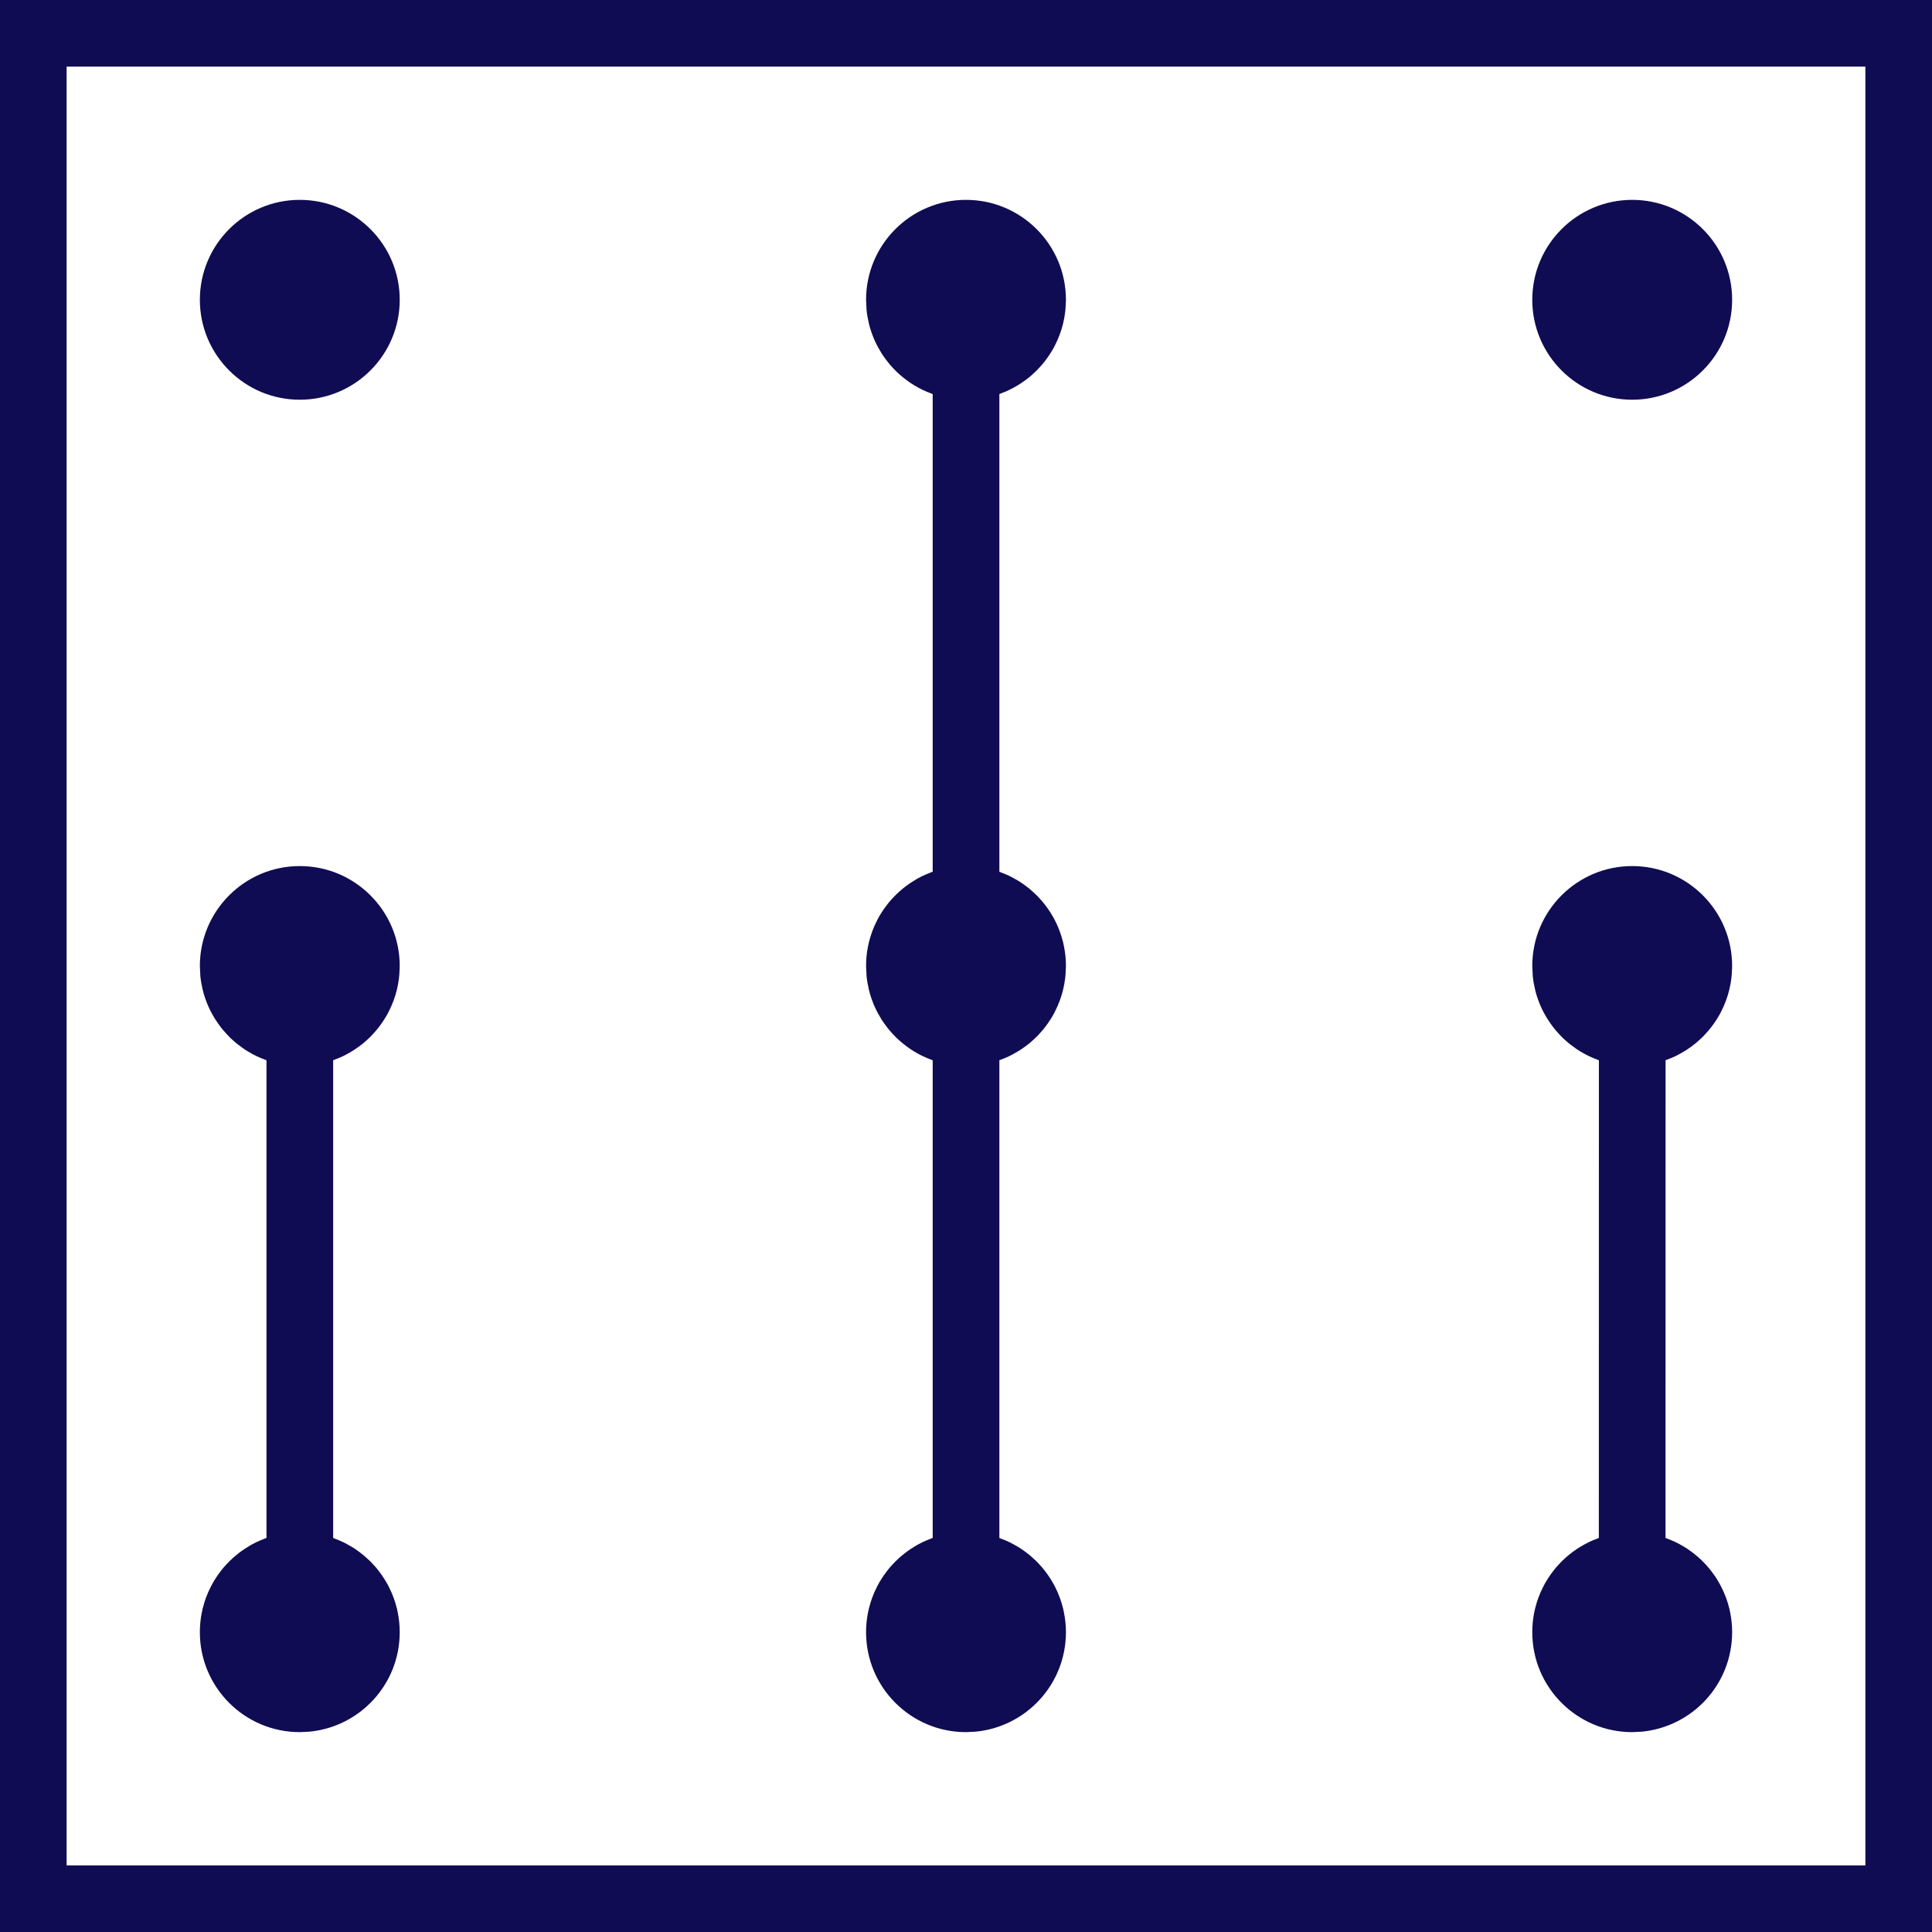 <?xml version="1.0" encoding="UTF-8"?>
<svg width="29px" height="29px" viewBox="0 0 29 29" version="1.1" xmlns="http://www.w3.org/2000/svg" xmlns:xlink="http://www.w3.org/1999/xlink">
    <title>logo/v4/square/monochrome/positive</title>
    <defs>
        <filter color-interpolation-filters="auto" id="filter-1">
            <feColorMatrix in="SourceGraphic" type="matrix" values="0 0 0 0 0.275 0 0 0 0 0.925 0 0 0 0 0.631 0 0 0 1 0"></feColorMatrix>
        </filter>
        <rect id="path-2" x="0" y="0" width="29" height="29"></rect>
    </defs>
    <g id="logo/v4/square/monochrome/positive" stroke="none" stroke-width="1" fill="none" fill-rule="evenodd">
        <path d="M24.5,13 C25.328,13 26,13.672 26,14.5 C26,14.549 25.998,14.597 25.993,14.644 L26,14.5 C26,14.622 25.985,14.741 25.958,14.854 C25.93,14.97 25.888,15.081 25.835,15.184 C25.822,15.211 25.808,15.236 25.793,15.261 C25.785,15.275 25.776,15.289 25.767,15.303 C25.756,15.321 25.744,15.339 25.731,15.357 C25.716,15.378 25.701,15.399 25.685,15.42 C25.674,15.434 25.662,15.449 25.65,15.463 C25.632,15.485 25.612,15.507 25.592,15.528 C25.582,15.539 25.571,15.55 25.561,15.561 C25.54,15.581 25.52,15.601 25.498,15.62 C25.483,15.633 25.467,15.647 25.452,15.66 C25.431,15.676 25.41,15.692 25.389,15.708 C25.372,15.721 25.355,15.733 25.337,15.745 C25.319,15.757 25.3,15.77 25.28,15.781 C25.259,15.795 25.237,15.807 25.214,15.819 C25.196,15.829 25.178,15.839 25.16,15.848 C25.14,15.857 25.121,15.866 25.101,15.875 C25.073,15.887 25.046,15.898 25.018,15.908 C25.012,15.91 25.006,15.912 25.001,15.914 L25,23.085 L25.014,23.09 C25.041,23.1 25.068,23.111 25.095,23.123 L25,23.085 C25.055,23.105 25.108,23.127 25.16,23.152 C25.177,23.161 25.193,23.169 25.21,23.178 C25.234,23.191 25.257,23.204 25.28,23.218 C25.298,23.229 25.315,23.24 25.332,23.251 C25.351,23.264 25.369,23.277 25.388,23.291 C25.409,23.307 25.43,23.322 25.45,23.339 C25.466,23.352 25.482,23.366 25.498,23.38 C25.514,23.395 25.53,23.409 25.546,23.424 C25.563,23.442 25.581,23.46 25.598,23.478 C25.613,23.494 25.628,23.511 25.643,23.528 C25.657,23.545 25.671,23.562 25.684,23.579 C25.7,23.6 25.716,23.621 25.731,23.643 C25.743,23.66 25.755,23.677 25.766,23.694 C25.774,23.708 25.783,23.722 25.791,23.737 C25.807,23.763 25.821,23.789 25.835,23.816 C25.888,23.919 25.93,24.03 25.958,24.146 C25.963,24.166 25.967,24.186 25.971,24.206 C25.991,24.307 26,24.403 26,24.5 L26,24.5 C26,25.28 25.405,25.92 24.644,25.993 L24.5,26 C23.672,26 23,25.328 23,24.5 C23,24.403 23.009,24.307 23.027,24.215 C23.033,24.186 23.037,24.166 23.042,24.146 C23.07,24.03 23.112,23.919 23.165,23.816 C23.179,23.788 23.193,23.762 23.209,23.736 C23.217,23.722 23.226,23.708 23.235,23.694 C23.247,23.675 23.26,23.656 23.273,23.637 C23.287,23.618 23.301,23.598 23.316,23.579 C23.329,23.562 23.343,23.545 23.357,23.528 C23.374,23.509 23.391,23.49 23.408,23.472 C23.418,23.461 23.429,23.45 23.439,23.439 C23.46,23.419 23.481,23.399 23.503,23.379 C23.518,23.366 23.534,23.353 23.549,23.34 C23.57,23.323 23.591,23.307 23.612,23.291 C23.631,23.277 23.65,23.264 23.669,23.251 C23.686,23.24 23.703,23.229 23.721,23.218 C23.742,23.205 23.764,23.193 23.786,23.181 C23.805,23.17 23.825,23.16 23.845,23.15 C23.863,23.141 23.881,23.133 23.899,23.125 C23.927,23.113 23.954,23.102 23.982,23.092 C23.988,23.09 23.994,23.088 23.999,23.086 L24,15.915 L23.986,15.91 C23.959,15.9 23.932,15.889 23.905,15.877 L24,15.915 C23.945,15.895 23.892,15.873 23.84,15.848 C23.822,15.838 23.803,15.829 23.785,15.819 C23.763,15.807 23.742,15.795 23.72,15.782 C23.702,15.771 23.685,15.76 23.668,15.749 C23.649,15.735 23.629,15.722 23.61,15.707 C23.589,15.692 23.568,15.676 23.548,15.66 C23.533,15.647 23.517,15.634 23.502,15.62 C23.486,15.605 23.47,15.591 23.454,15.576 C23.437,15.558 23.419,15.54 23.402,15.522 C23.384,15.503 23.367,15.483 23.35,15.463 C23.338,15.449 23.327,15.435 23.315,15.42 C23.299,15.399 23.284,15.378 23.269,15.357 C23.256,15.339 23.244,15.321 23.233,15.303 C23.225,15.29 23.216,15.277 23.209,15.263 C23.171,15.201 23.139,15.136 23.111,15.068 L23.105,15.052 C23.079,14.988 23.058,14.922 23.042,14.854 C23.026,14.787 23.014,14.719 23.007,14.649 L23.007,14.644 L23,14.5 C23,13.672 23.672,13 24.5,13 Z M4.5,13 C5.328,13 6,13.672 6,14.5 C6,14.549 5.998,14.597 5.993,14.644 L6,14.5 C6,14.622 5.985,14.741 5.958,14.854 C5.93,14.97 5.888,15.081 5.835,15.184 C5.822,15.211 5.808,15.236 5.793,15.261 C5.785,15.275 5.776,15.289 5.767,15.303 C5.756,15.321 5.744,15.339 5.731,15.357 C5.716,15.378 5.701,15.399 5.685,15.42 C5.674,15.434 5.662,15.449 5.65,15.463 C5.632,15.485 5.612,15.507 5.592,15.528 C5.582,15.539 5.571,15.55 5.561,15.561 C5.54,15.581 5.52,15.601 5.498,15.62 C5.483,15.633 5.467,15.647 5.452,15.66 C5.431,15.676 5.41,15.692 5.389,15.708 C5.372,15.721 5.355,15.733 5.337,15.745 C5.319,15.757 5.3,15.77 5.28,15.781 C5.259,15.795 5.237,15.807 5.214,15.819 C5.196,15.829 5.178,15.839 5.16,15.848 C5.14,15.857 5.121,15.866 5.101,15.875 C5.073,15.887 5.046,15.898 5.018,15.908 C5.012,15.91 5.006,15.912 5.001,15.914 L5.001,23.086 L5.018,23.092 C5.046,23.102 5.073,23.113 5.101,23.125 L5.001,23.086 C5.053,23.104 5.105,23.126 5.155,23.15 C5.175,23.16 5.195,23.17 5.214,23.181 C5.236,23.193 5.258,23.205 5.279,23.218 C5.297,23.229 5.314,23.24 5.332,23.251 C5.35,23.264 5.369,23.277 5.388,23.291 C5.409,23.307 5.43,23.323 5.451,23.34 C5.466,23.353 5.482,23.366 5.497,23.38 C5.519,23.399 5.54,23.419 5.561,23.439 C5.571,23.45 5.582,23.461 5.592,23.472 C5.609,23.49 5.626,23.509 5.643,23.528 C5.657,23.545 5.671,23.562 5.684,23.579 C5.699,23.598 5.713,23.618 5.727,23.637 C5.74,23.656 5.753,23.675 5.765,23.694 C5.774,23.708 5.783,23.722 5.791,23.737 C5.807,23.762 5.821,23.788 5.835,23.815 C5.888,23.919 5.93,24.03 5.958,24.146 C5.963,24.166 5.967,24.186 5.971,24.207 C5.991,24.307 6,24.403 6,24.5 L6,24.5 C6,25.28 5.405,25.92 4.644,25.993 L4.5,26 C3.672,26 3,25.328 3,24.5 C3,24.403 3.009,24.307 3.027,24.215 C3.033,24.186 3.037,24.166 3.042,24.146 C3.07,24.03 3.112,23.919 3.165,23.816 C3.179,23.789 3.193,23.763 3.208,23.737 C3.217,23.722 3.226,23.708 3.235,23.694 C3.245,23.677 3.257,23.66 3.268,23.644 C3.284,23.621 3.3,23.6 3.316,23.579 C3.329,23.562 3.343,23.545 3.357,23.528 C3.372,23.511 3.387,23.494 3.402,23.478 C3.419,23.46 3.437,23.442 3.455,23.424 C3.47,23.409 3.486,23.395 3.502,23.38 C3.518,23.366 3.534,23.352 3.551,23.339 C3.57,23.322 3.591,23.307 3.612,23.291 C3.631,23.277 3.649,23.264 3.669,23.251 C3.685,23.24 3.702,23.229 3.72,23.219 C3.743,23.204 3.766,23.191 3.79,23.178 C3.807,23.169 3.823,23.161 3.84,23.152 C3.862,23.142 3.883,23.132 3.905,23.123 C3.932,23.111 3.959,23.1 3.986,23.09 C3.991,23.089 3.996,23.087 4,23.085 L4,15.915 L3.986,15.91 C3.959,15.9 3.932,15.889 3.905,15.877 L4,15.915 C3.945,15.895 3.892,15.873 3.84,15.848 C3.822,15.838 3.803,15.829 3.785,15.819 C3.763,15.807 3.742,15.795 3.72,15.782 C3.702,15.771 3.685,15.76 3.668,15.749 C3.649,15.735 3.629,15.722 3.61,15.707 C3.589,15.692 3.568,15.676 3.548,15.66 C3.533,15.647 3.517,15.634 3.502,15.62 C3.486,15.605 3.47,15.591 3.454,15.576 C3.437,15.558 3.419,15.54 3.402,15.522 C3.384,15.503 3.367,15.483 3.35,15.463 C3.338,15.449 3.327,15.435 3.315,15.42 C3.299,15.399 3.284,15.378 3.269,15.357 C3.256,15.339 3.244,15.321 3.233,15.303 C3.225,15.29 3.216,15.277 3.209,15.263 C3.171,15.201 3.139,15.136 3.111,15.068 L3.105,15.052 C3.079,14.988 3.058,14.922 3.042,14.854 C3.026,14.787 3.014,14.719 3.007,14.649 L3.007,14.644 L3,14.5 C3,13.672 3.672,13 4.5,13 Z M14.5,3 C15.328,3 16,3.672 16,4.5 C16,4.549 15.998,4.597 15.993,4.644 L16,4.5 C16,4.622 15.985,4.741 15.958,4.854 C15.93,4.97 15.888,5.081 15.835,5.184 C15.822,5.211 15.808,5.236 15.793,5.261 C15.785,5.275 15.776,5.289 15.767,5.303 C15.754,5.323 15.741,5.343 15.727,5.363 C15.714,5.382 15.699,5.401 15.685,5.42 C15.674,5.434 15.662,5.449 15.65,5.463 C15.632,5.485 15.612,5.507 15.592,5.528 C15.582,5.539 15.571,5.55 15.561,5.561 C15.54,5.581 15.519,5.601 15.497,5.621 C15.482,5.634 15.467,5.647 15.452,5.66 C15.431,5.677 15.41,5.693 15.388,5.709 C15.371,5.721 15.354,5.733 15.337,5.745 C15.318,5.757 15.299,5.77 15.279,5.782 C15.258,5.795 15.236,5.807 15.214,5.819 C15.195,5.83 15.175,5.84 15.155,5.85 C15.137,5.859 15.119,5.867 15.101,5.875 C15.073,5.887 15.046,5.898 15.018,5.908 C15.012,5.91 15.006,5.912 15.001,5.914 L15.001,13.086 L15.018,13.092 C15.046,13.102 15.073,13.113 15.101,13.125 L15.001,13.086 C15.053,13.104 15.105,13.126 15.155,13.15 C15.175,13.16 15.195,13.17 15.214,13.181 C15.236,13.193 15.258,13.205 15.279,13.218 C15.299,13.23 15.318,13.243 15.338,13.255 C15.354,13.267 15.371,13.279 15.388,13.291 C15.41,13.307 15.431,13.323 15.452,13.34 C15.467,13.353 15.482,13.366 15.497,13.38 C15.519,13.399 15.54,13.419 15.561,13.439 C15.571,13.45 15.582,13.461 15.592,13.472 C15.612,13.493 15.632,13.515 15.65,13.537 C15.662,13.551 15.674,13.566 15.685,13.58 C15.699,13.599 15.714,13.618 15.727,13.637 C15.741,13.657 15.754,13.677 15.767,13.697 C15.776,13.711 15.785,13.725 15.793,13.74 C15.808,13.764 15.822,13.789 15.835,13.815 C15.888,13.919 15.93,14.03 15.958,14.146 C15.963,14.166 15.967,14.186 15.971,14.207 C15.991,14.307 16,14.403 16,14.5 C16,14.549 15.998,14.597 15.993,14.644 L16,14.5 C16,14.622 15.985,14.741 15.958,14.854 C15.93,14.97 15.888,15.081 15.835,15.184 C15.822,15.211 15.808,15.236 15.793,15.261 C15.785,15.275 15.776,15.289 15.767,15.303 C15.754,15.323 15.741,15.343 15.727,15.363 C15.714,15.382 15.699,15.401 15.685,15.42 C15.674,15.434 15.662,15.449 15.65,15.463 C15.632,15.485 15.612,15.507 15.592,15.528 C15.582,15.539 15.571,15.55 15.561,15.561 C15.54,15.581 15.519,15.601 15.497,15.621 C15.482,15.634 15.467,15.647 15.452,15.66 C15.431,15.677 15.41,15.693 15.388,15.709 C15.371,15.721 15.354,15.733 15.337,15.745 C15.318,15.757 15.299,15.77 15.279,15.782 C15.258,15.795 15.236,15.807 15.214,15.819 C15.195,15.83 15.175,15.84 15.155,15.85 C15.137,15.859 15.119,15.867 15.101,15.875 C15.073,15.887 15.046,15.898 15.018,15.908 C15.012,15.91 15.006,15.912 15.001,15.914 L15.001,23.086 L15.018,23.092 C15.046,23.102 15.073,23.113 15.101,23.125 L15.001,23.086 C15.053,23.104 15.105,23.126 15.155,23.15 C15.175,23.16 15.195,23.17 15.214,23.181 C15.236,23.193 15.258,23.205 15.279,23.218 C15.299,23.23 15.318,23.243 15.338,23.255 C15.354,23.267 15.371,23.279 15.388,23.291 C15.41,23.307 15.431,23.323 15.452,23.34 C15.467,23.353 15.482,23.366 15.497,23.38 C15.519,23.399 15.54,23.419 15.561,23.439 C15.571,23.45 15.582,23.461 15.592,23.472 C15.612,23.493 15.632,23.515 15.65,23.537 C15.662,23.551 15.674,23.566 15.685,23.58 C15.699,23.599 15.714,23.618 15.727,23.637 C15.741,23.657 15.754,23.677 15.767,23.697 C15.776,23.711 15.785,23.725 15.793,23.74 C15.808,23.764 15.822,23.789 15.835,23.815 C15.888,23.919 15.93,24.03 15.958,24.146 C15.963,24.166 15.967,24.186 15.971,24.207 C15.991,24.307 16,24.403 16,24.5 L16,24.5 C16,25.28 15.405,25.92 14.644,25.993 L14.5,26 C13.672,26 13,25.328 13,24.5 C13,24.403 13.009,24.307 13.027,24.215 C13.033,24.186 13.037,24.166 13.042,24.146 C13.07,24.032 13.11,23.922 13.163,23.82 C13.177,23.791 13.192,23.764 13.208,23.737 C13.217,23.722 13.226,23.708 13.235,23.694 C13.245,23.677 13.257,23.66 13.268,23.644 C13.284,23.621 13.3,23.6 13.316,23.579 C13.329,23.562 13.343,23.545 13.357,23.528 C13.372,23.511 13.387,23.494 13.402,23.478 C13.419,23.46 13.437,23.442 13.455,23.424 C13.47,23.409 13.486,23.395 13.502,23.38 C13.518,23.366 13.534,23.352 13.551,23.339 C13.57,23.323 13.59,23.307 13.61,23.293 C13.629,23.278 13.649,23.265 13.669,23.251 C13.685,23.24 13.702,23.229 13.72,23.219 C13.743,23.204 13.766,23.191 13.79,23.178 C13.807,23.169 13.823,23.161 13.84,23.152 C13.862,23.142 13.883,23.132 13.905,23.123 C13.932,23.111 13.959,23.1 13.986,23.09 C13.991,23.089 13.996,23.087 14,23.085 L14,15.915 L13.986,15.91 C13.959,15.9 13.932,15.889 13.905,15.877 L14,15.915 C13.945,15.895 13.892,15.873 13.84,15.848 C13.823,15.839 13.807,15.831 13.79,15.822 C13.766,15.809 13.743,15.796 13.72,15.782 C13.702,15.771 13.685,15.76 13.668,15.749 C13.649,15.735 13.629,15.722 13.61,15.707 C13.59,15.693 13.57,15.677 13.55,15.661 C13.534,15.648 13.518,15.634 13.502,15.62 C13.486,15.605 13.47,15.591 13.454,15.576 C13.437,15.558 13.419,15.54 13.402,15.522 C13.387,15.506 13.372,15.489 13.357,15.472 C13.343,15.455 13.329,15.438 13.316,15.421 C13.3,15.4 13.284,15.379 13.269,15.357 C13.257,15.34 13.245,15.323 13.234,15.306 C13.226,15.292 13.217,15.278 13.209,15.263 C13.171,15.201 13.139,15.136 13.111,15.068 L13.105,15.052 C13.079,14.988 13.058,14.922 13.042,14.854 C13.026,14.787 13.014,14.719 13.007,14.649 L13.007,14.644 L13,14.5 C13,14.403 13.009,14.307 13.027,14.215 C13.033,14.186 13.037,14.166 13.042,14.146 C13.07,14.032 13.11,13.922 13.163,13.82 C13.177,13.791 13.192,13.764 13.208,13.737 C13.217,13.722 13.226,13.708 13.235,13.694 C13.245,13.677 13.257,13.66 13.268,13.644 C13.284,13.621 13.3,13.6 13.316,13.579 C13.329,13.562 13.343,13.545 13.357,13.528 C13.372,13.511 13.387,13.494 13.402,13.478 C13.419,13.46 13.437,13.442 13.455,13.424 C13.47,13.409 13.486,13.395 13.502,13.38 C13.518,13.366 13.534,13.352 13.551,13.339 C13.57,13.323 13.59,13.307 13.61,13.293 C13.629,13.278 13.649,13.265 13.669,13.251 C13.685,13.24 13.702,13.229 13.72,13.219 C13.743,13.204 13.766,13.191 13.79,13.178 C13.807,13.169 13.823,13.161 13.84,13.152 C13.862,13.142 13.883,13.132 13.905,13.123 C13.932,13.111 13.959,13.1 13.986,13.09 C13.991,13.089 13.996,13.087 14,13.085 L14,5.915 L13.986,5.91 C13.959,5.9 13.932,5.889 13.905,5.877 L14,5.915 C13.945,5.895 13.892,5.873 13.84,5.848 C13.823,5.839 13.807,5.831 13.79,5.822 C13.766,5.809 13.743,5.796 13.72,5.782 C13.702,5.771 13.685,5.76 13.668,5.749 C13.649,5.735 13.629,5.722 13.61,5.707 C13.59,5.693 13.57,5.677 13.55,5.661 C13.534,5.648 13.518,5.634 13.502,5.62 C13.486,5.605 13.47,5.591 13.454,5.576 C13.437,5.558 13.419,5.54 13.402,5.522 C13.387,5.506 13.372,5.489 13.357,5.472 C13.343,5.455 13.329,5.438 13.316,5.421 C13.3,5.4 13.284,5.379 13.269,5.357 C13.257,5.34 13.245,5.323 13.234,5.306 C13.226,5.292 13.217,5.278 13.209,5.263 C13.171,5.201 13.139,5.136 13.111,5.068 L13.105,5.052 C13.079,4.988 13.058,4.922 13.042,4.854 C13.026,4.787 13.014,4.719 13.007,4.649 L13.007,4.644 L13,4.5 C13,3.672 13.672,3 14.5,3 Z M4.5,3 C5.328,3 6,3.672 6,4.5 C6,5.328 5.328,6 4.5,6 C3.672,6 3,5.328 3,4.5 C3,3.672 3.672,3 4.5,3 Z M24.5,3 C25.328,3 26,3.672 26,4.5 C26,5.328 25.328,6 24.5,6 C23.672,6 23,5.328 23,4.5 C23,3.672 23.672,3 24.5,3 Z" id="Combined-Shape" fill="#100C53"></path>
        <g filter="url(#filter-1)" id="Group">
            <g transform="translate(3, 13)"></g>
        </g>
        <mask id="mask-3" fill="white">
            <use xlink:href="#path-2"></use>
        </mask>
        <rect stroke="#100C53" x="0.5" y="0.5" width="28" height="28"></rect>
    </g>
</svg>